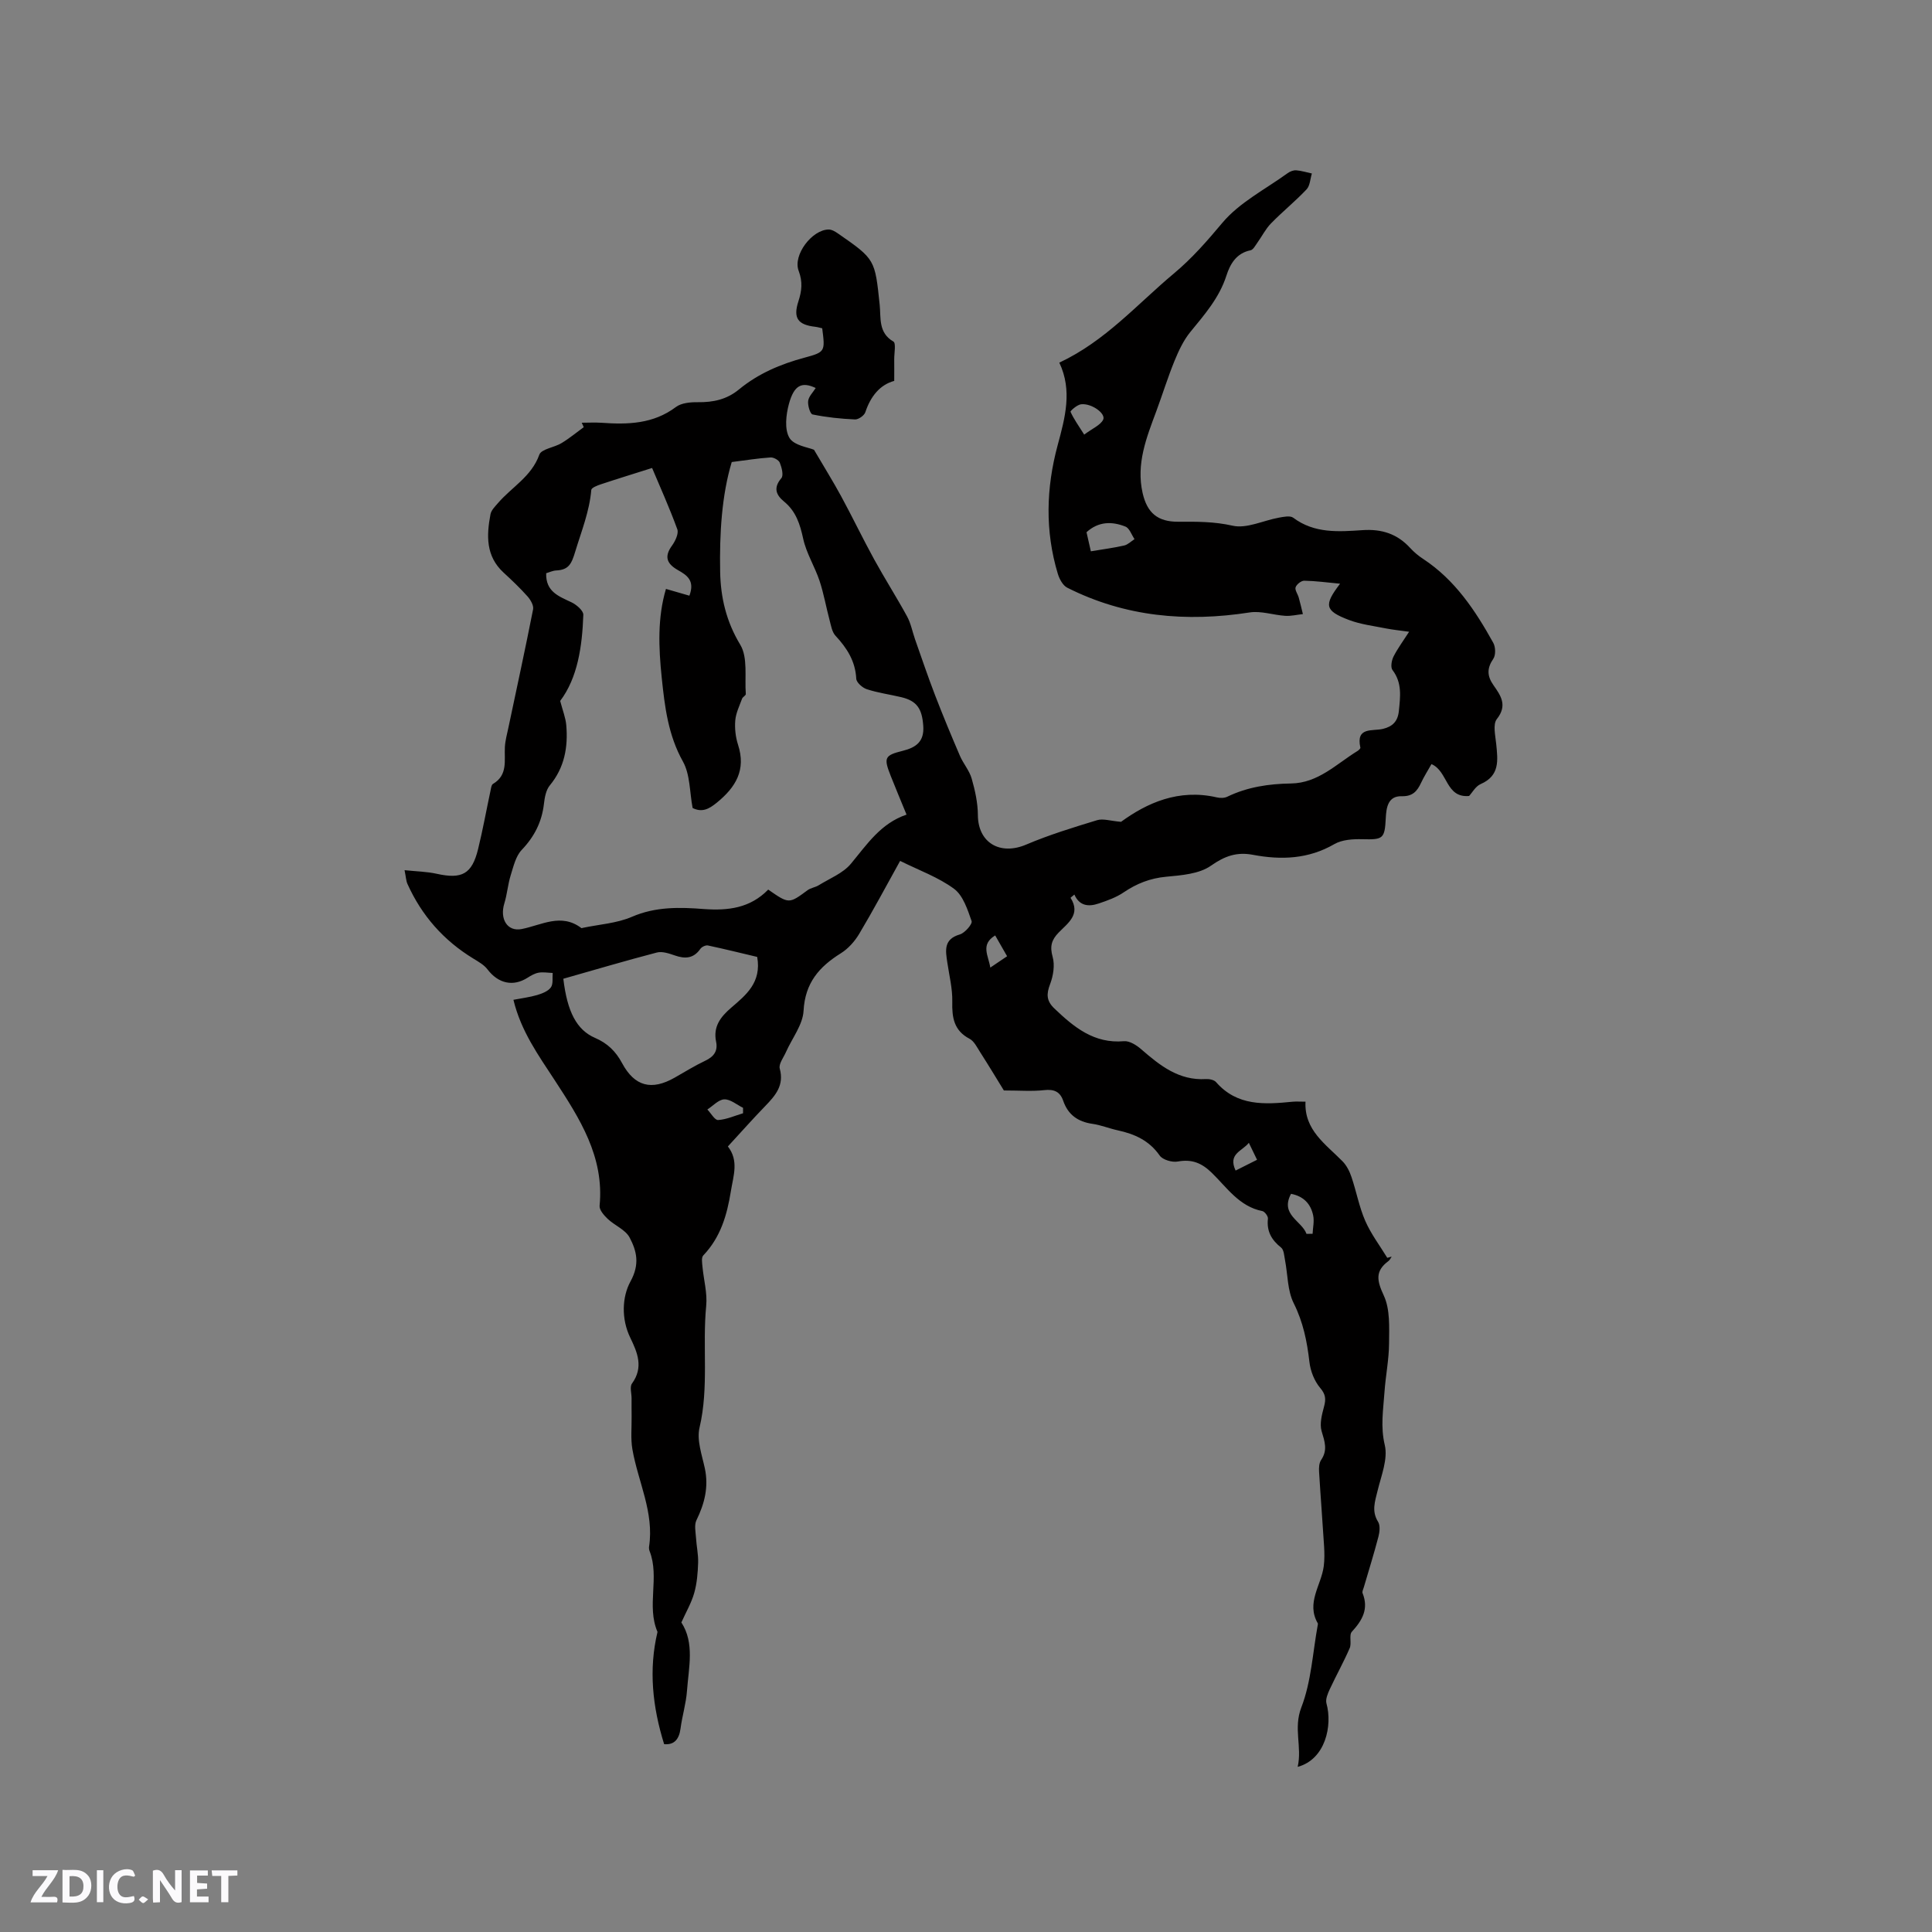<svg enable-background="new 0 0 400 400" viewBox="0 0 400 400" xmlns="http://www.w3.org/2000/svg"><rect x="0" y="0" width="400" height="400" fill="#808080" stroke="none"/><g fill="#fbfafc"><path d="m37.59 393.81c-.92.31-1.52.05-2-.78-.7-1.2-1.52-2.34-2.47-3.78v4.59c-.55.03-.95.05-1.41.07-.03-.37-.06-.64-.06-.91 0-1.91 0-3.81 0-5.7 1.13-.41 1.77-.03 2.29.91.62 1.11 1.38 2.14 2.31 3.19v-4.2h1.35v6.61z"/><path d="m12.94 393.88v-6.75c1.9.19 3.93-.54 5.37 1.29.8 1.01.78 2.88.03 3.97-1.37 1.97-3.4 1.51-5.4 1.49m1.45-1.22c2.04.12 2.92-.58 2.89-2.21-.03-1.51-.98-2.19-2.89-2z"/><path d="m11.81 393.87h-5.49c.68-2.18 2.47-3.48 3.51-5.45h-3.08v-1.21h5.29c-.71 2.13-2.44 3.48-3.47 5.51.86 0 1.63.04 2.39-.01.79-.05 1.14.21.85 1.16"/><path d="m39.33 393.86v-6.61h3.7v1.07h-2.22v1.52c.68.04 1.34.09 2.07.13v1.07c-.72.05-1.38.09-2.1.14v1.48h2.4v1.19h-3.85z"/><path d="m27.71 388.56c-1.15-.3-2.46-.61-3.1.64-.37.73-.41 1.93-.06 2.67.63 1.35 1.99.93 3.17.68.35.94-.01 1.32-.93 1.46-1.62.25-3.05-.27-3.76-1.48-.73-1.24-.6-3.03.31-4.17.88-1.11 2.71-1.7 4-1.16.32.13.44.74.65 1.12-.1.08-.19.16-.28.24"/><path d="m49.15 387.24v1.07c-.59.02-1.17.05-1.87.08v5.44h-1.48v-5.44h-1.85c-.05-.4-.08-.73-.13-1.15z"/><path d="m20.06 387.21h1.33v6.62h-1.33z"/><path d="m30.68 393.25c-.49.38-.8.79-1.05.76-.32-.05-.6-.45-.9-.7.26-.24.51-.64.8-.67.29-.04.62.3 1.15.61"/></g><path d="m141.07 335.91c2.77 4.26 1.52 9.29 1.16 14.19-.19 2.6-.99 5.16-1.33 7.76-.3 2.29-1.35 3.44-3.4 3.25-2.41-7.75-3.23-15.44-1.37-23.24-2.32-5.39.48-11.29-1.63-16.71-.11-.28-.16-.63-.12-.93 1.09-7.12-2.29-13.46-3.45-20.18-.38-2.21-.13-4.53-.16-6.8-.02-1.25-.01-2.51-.01-3.76 0-1.03-.41-2.37.09-3.05 2.42-3.34 1.14-6.39-.36-9.48-1.89-3.9-1.7-8.46.04-11.64 1.98-3.61 1.29-6.32-.18-9.11-.86-1.62-3.08-2.48-4.53-3.85-.76-.72-1.76-1.86-1.68-2.72.99-10.17-4.15-18.11-9.31-26.02-3.35-5.13-6.96-10.11-8.53-16.62 1.7-.33 3.35-.53 4.92-.99 1.03-.31 2.25-.78 2.83-1.58.52-.71.28-1.97.38-2.99-.97-.03-1.97-.22-2.9-.06-.8.14-1.59.59-2.29 1.04-3.01 1.92-6.08 1.21-8.31-1.72-.72-.95-1.9-1.6-2.95-2.25-6.14-3.74-10.68-8.9-13.62-15.44-.29-.65-.31-1.42-.6-2.85 2.44.26 4.6.29 6.67.75 5.2 1.15 7.28.07 8.55-5.1.98-3.99 1.71-8.05 2.57-12.08.11-.5.18-1.23.52-1.43 3.13-1.85 2.31-4.88 2.46-7.66.08-1.34.45-2.67.73-3.99 1.72-8.16 3.5-16.31 5.11-24.49.16-.8-.52-1.97-1.15-2.68-1.55-1.74-3.24-3.35-4.96-4.93-3.71-3.41-3.54-7.7-2.71-12.08.16-.84.94-1.6 1.55-2.31 2.85-3.32 6.94-5.48 8.56-10.02.43-1.19 3.09-1.48 4.6-2.4 1.61-.97 3.07-2.19 4.6-3.3-.14-.31-.28-.61-.42-.92 1.36 0 2.73-.08 4.09.01 5.46.39 10.72.26 15.42-3.27 1.14-.85 3.01-1.01 4.54-.99 3.18.04 5.99-.56 8.52-2.65 3.98-3.28 8.62-5.25 13.6-6.58 4.27-1.15 4.23-1.3 3.62-6.07-.44-.1-.93-.25-1.43-.31-3.61-.41-4.63-1.8-3.5-5.27.7-2.16.92-4.03.05-6.33-1.23-3.27 2.79-8.51 6.2-8.54.66-.01 1.39.43 1.96.83 7.72 5.35 7.63 5.37 8.62 14.76.28 2.67-.33 5.77 2.84 7.61.57.33.16 2.38.17 3.64.02 1.37 0 2.75 0 4.5-2.93.79-4.88 3.16-5.98 6.48-.23.69-1.42 1.53-2.14 1.5-2.94-.13-5.9-.44-8.78-1.03-.51-.1-1.03-1.87-.92-2.79.11-.94 1-1.78 1.56-2.69-2.87-1.35-4.47-.62-5.54 3.29-.61 2.24-.95 5.26.1 7.03.95 1.6 3.96 1.98 5.09 2.47 2.12 3.62 3.97 6.58 5.63 9.64 2.34 4.31 4.46 8.74 6.82 13.04 2.19 3.99 4.64 7.83 6.82 11.82.79 1.45 1.1 3.16 1.65 4.74 1.36 3.86 2.67 7.74 4.14 11.56 1.63 4.23 3.37 8.42 5.16 12.58.7 1.62 1.96 3.04 2.43 4.71.7 2.45 1.27 5.04 1.28 7.57.04 5.7 4.59 8.39 10.01 6.08 4.75-2.02 9.72-3.54 14.67-5.05 1.25-.38 2.77.16 4.96.34 5.34-3.89 11.9-6.89 19.83-5.06.69.16 1.56.16 2.17-.14 4.18-2.02 8.61-2.67 13.2-2.74 5.62-.08 9.39-4.05 13.76-6.73.25-.16.63-.51.59-.69-.97-4.39 2.52-3.35 4.7-3.89 1.95-.48 3.05-1.53 3.27-3.7.3-2.98.7-5.83-1.32-8.48-.43-.56-.19-1.97.2-2.76.84-1.67 1.98-3.2 3.24-5.16-1.9-.27-3.36-.41-4.79-.69-2.57-.52-5.23-.83-7.66-1.75-5.01-1.91-5.26-3.04-1.84-7.51-2.69-.25-5.05-.58-7.42-.62-.62-.01-1.58.75-1.79 1.36-.19.57.45 1.4.65 2.13.32 1.13.58 2.28.86 3.42-1.23.13-2.46.44-3.67.36-2.46-.16-5-1.07-7.35-.7-13.13 2.04-25.78.92-37.76-5.12-.92-.46-1.63-1.8-1.96-2.88-2.67-8.86-2.43-17.75-.03-26.64 1.52-5.63 3.09-11.29.34-17.08 9.53-4.46 16.09-12.08 23.7-18.44 3.86-3.23 6.88-6.73 10.05-10.5 3.55-4.23 8.91-6.95 13.51-10.28.49-.36 1.2-.64 1.78-.6 1.09.08 2.17.43 3.25.66-.35 1.12-.38 2.54-1.11 3.3-2.33 2.46-4.98 4.6-7.35 7.03-1.14 1.17-1.89 2.71-2.86 4.05-.4.56-.84 1.41-1.38 1.52-2.96.59-4.24 2.89-5 5.26-1.48 4.6-4.52 8.05-7.47 11.66-1.42 1.74-2.42 3.9-3.28 6-1.39 3.41-2.48 6.94-3.76 10.4-2.04 5.47-4.21 10.91-2.83 16.95.94 4.1 3.11 5.95 7.36 5.93 3.79-.02 7.44-.05 11.27.82 2.91.66 6.34-1.08 9.56-1.66.98-.18 2.35-.47 2.99.01 4.39 3.3 9.44 2.9 14.35 2.57 4.01-.27 7.2.78 9.88 3.71.78.85 1.7 1.62 2.67 2.25 6.59 4.33 10.79 10.66 14.51 17.36.49.88.54 2.55.01 3.32-1.34 1.96-1.3 3.55.03 5.45 1.49 2.13 2.97 4.17.7 7.03-.86 1.09-.29 3.45-.12 5.2.33 3.33.77 6.52-3.22 8.25-1.06.46-1.75 1.77-2.4 2.47-4.89.43-4.34-5.12-7.79-6.6-.74 1.32-1.53 2.55-2.14 3.85-.82 1.76-1.75 2.86-4.04 2.8-2.83-.07-3.17 2.35-3.28 4.52-.22 4.3-.54 4.49-4.86 4.38-1.93-.05-4.18.09-5.78 1.01-5.39 3.12-11.03 3.32-16.86 2.22-3.33-.63-5.82.23-8.69 2.25-2.44 1.72-6.11 1.99-9.29 2.29-3.31.31-6.09 1.41-8.78 3.23-1.54 1.05-3.39 1.71-5.18 2.31-2.05.7-3.98.55-5.03-1.85-.35.3-.81.64-.79.68 2.18 3.43-.58 5.24-2.47 7.19-1.49 1.53-1.85 2.87-1.24 5.04.48 1.7.13 3.89-.52 5.61-.79 2.06-.8 3.47.88 5.07 4.07 3.88 8.21 7.31 14.41 6.77 1.14-.1 2.6.82 3.57 1.67 3.89 3.38 7.81 6.51 13.41 6.17.69-.04 1.67.16 2.08.63 4.38 5.01 10.07 4.63 15.85 4.06.73-.07 1.47-.01 2.67-.01-.29 5.89 4.17 8.78 7.68 12.36.84.86 1.45 2.07 1.84 3.24 1.02 3.01 1.59 6.19 2.85 9.08 1.18 2.7 3.01 5.11 4.56 7.65.3-.08.6-.17.91-.25-.22.31-.37.7-.66.91-2.82 2.09-2.4 4.07-.97 7.15 1.33 2.86 1.11 6.56 1.09 9.89-.02 3.38-.72 6.74-.95 10.12-.25 3.62-.85 7.12.06 10.93.69 2.9-.74 6.37-1.5 9.52-.53 2.19-1.26 4.17.11 6.37.47.75.34 2.09.09 3.05-.92 3.53-2.01 7.02-3.04 10.53-.12.4-.38.89-.25 1.21 1.3 3.26-.05 5.62-2.22 7.98-.63.68-.01 2.38-.45 3.4-1.25 2.88-2.79 5.64-4.12 8.49-.42.91-.93 2.09-.69 2.96 1.27 4.55-.19 11.57-5.96 13.13.95-4.15-.93-7.94.76-12.32 2.06-5.33 2.35-11.35 3.4-17.08.02-.1.05-.24.01-.31-2.47-4.25.72-7.9 1.23-11.84.17-1.35.15-2.74.07-4.1-.32-5.15-.73-10.3-1.04-15.46-.05-.81 0-1.81.43-2.44 1.39-2.03.73-3.83.1-5.94-.45-1.52.05-3.43.49-5.07.42-1.55.37-2.54-.8-3.91-1.2-1.42-2.01-3.5-2.22-5.38-.49-4.24-1.29-8.22-3.25-12.14-1.31-2.61-1.22-5.93-1.8-8.92-.18-.9-.22-2.13-.81-2.6-1.99-1.58-3.02-3.39-2.73-5.99.06-.5-.67-1.47-1.16-1.57-4.79-.95-7.33-4.88-10.46-7.92-2.1-2.05-4.13-2.87-7.04-2.34-1.17.22-3.13-.35-3.75-1.24-2.18-3.12-5.19-4.46-8.69-5.22-1.76-.38-3.46-1.09-5.23-1.34-3.01-.43-5.06-1.88-6.06-4.79-.65-1.88-1.9-2.42-3.93-2.19-2.5.28-5.05.07-8.35.07-1.29-2.1-3.09-5.08-4.96-8.01-.62-.97-1.21-2.2-2.14-2.69-3.24-1.7-3.66-4.38-3.58-7.67.06-2.7-.63-5.42-1.03-8.13-.37-2.48-.8-4.81 2.58-5.8 1.06-.31 2.66-2.17 2.45-2.77-.84-2.4-1.76-5.29-3.63-6.68-3.25-2.4-7.23-3.82-11.17-5.78-2.89 5.21-5.57 10.24-8.48 15.12-.93 1.55-2.28 3.07-3.8 4.01-4.49 2.8-7.4 6.14-7.71 11.89-.15 2.91-2.39 5.71-3.65 8.57-.5 1.13-1.54 2.46-1.28 3.41.95 3.47-.89 5.56-3 7.75-2.58 2.66-5.04 5.44-7.74 8.37 2.29 2.95 1.15 5.99.62 9.26-.81 5.02-2.14 9.55-5.72 13.31-.42.44-.23 1.55-.16 2.33.25 2.71 1.03 5.45.77 8.1-.82 8.38.59 16.85-1.38 25.22-.61 2.59.5 5.64 1.1 8.43.82 3.86-.06 7.3-1.74 10.74-.48.99-.17 2.4-.09 3.62.1 1.74.5 3.47.44 5.19-.07 2.1-.24 4.25-.81 6.25-.57 2.03-1.68 3.92-2.66 6.1zm17.98-151.73c4.31 2.99 4.29 2.97 8.16.12.66-.48 1.59-.58 2.3-1.02 2.29-1.42 5.03-2.48 6.67-4.46 3.32-3.99 6.15-8.35 11.51-10.16-1.2-2.94-2.27-5.46-3.27-8-1.5-3.79-1.3-4.27 2.48-5.21 2.76-.69 4.49-1.91 4.25-5.18-.25-3.51-1.28-5.15-4.56-5.93-2.37-.56-4.8-.89-7.11-1.64-.91-.29-2.16-1.39-2.2-2.18-.19-3.65-1.93-6.35-4.31-8.91-.71-.77-.91-2.07-1.2-3.16-.73-2.73-1.21-5.54-2.1-8.22-.99-2.95-2.73-5.7-3.38-8.7-.66-3.02-1.49-5.66-3.95-7.68-1.66-1.36-2.28-2.84-.57-4.85.5-.59.08-2.21-.32-3.2-.22-.55-1.27-1.13-1.91-1.09-2.52.16-5.02.57-8.04.95-2.07 6.87-2.55 14.81-2.4 22.74.1 5.27 1.25 10.27 4.16 15.08 1.61 2.66.89 6.75 1.15 10.21.02.3-.63.59-.77.96-.54 1.48-1.28 2.97-1.41 4.5-.14 1.65.06 3.44.57 5.03 1.7 5.23-.46 8.8-4.4 12.01-1.67 1.36-3.06 2.05-5 1.1-.63-3.3-.5-6.93-2.01-9.63-3.08-5.51-3.77-11.41-4.39-17.39-.64-6.19-.89-12.41.88-18.34 1.78.51 3.34.96 4.85 1.4 1.21-3.19-.6-4.29-2.38-5.3-2.26-1.29-2.9-2.75-1.23-5.05.68-.94 1.43-2.5 1.11-3.4-1.64-4.5-3.62-8.88-5.22-12.69-3.88 1.23-7.25 2.26-10.61 3.38-.73.24-1.94.71-1.98 1.16-.38 4.46-2.03 8.51-3.31 12.73-.79 2.62-1.36 3.82-3.97 3.95-.69.03-1.37.37-2.06.57-.12 3.83 2.62 4.78 5.24 6.02 1.03.49 2.48 1.73 2.45 2.59-.23 6.6-1.19 13.06-4.79 17.83.53 2.02 1.13 3.5 1.26 5.02.39 4.54-.36 8.78-3.41 12.47-.8.97-1.07 2.53-1.22 3.87-.44 3.72-1.98 6.74-4.59 9.48-1.25 1.31-1.72 3.46-2.3 5.3-.58 1.88-.72 3.89-1.3 5.77-1 3.24.62 5.9 3.58 5.32 4.13-.81 8.18-3.38 12.37-.2.06.04.2-.03.3-.05 3.4-.72 7.02-.93 10.15-2.28 4.93-2.14 9.93-2 14.96-1.61 4.98.35 9.52-.18 13.27-4.03zm-2.28 13.94c-3.26-.77-6.72-1.63-10.2-2.37-.46-.1-1.27.28-1.56.69-1.41 2.03-3.17 2.12-5.31 1.37-1.18-.41-2.6-.89-3.71-.6-6.51 1.7-12.95 3.61-19.36 5.43.81 6.81 2.74 10.59 6.58 12.25 2.57 1.11 4.28 2.78 5.59 5.23 2.6 4.83 6.1 5.7 10.84 3.02 2.12-1.2 4.18-2.49 6.38-3.53 1.77-.84 2.64-2 2.24-3.94-.64-3.11.9-5.12 3.12-7.03 3.03-2.61 6.33-5.19 5.39-10.52zm69.08-83.98c2.57-.43 4.76-.71 6.9-1.2.77-.18 1.43-.86 2.14-1.32-.61-.89-1.04-2.26-1.87-2.59-2.76-1.1-5.56-1.12-8.07 1.16.28 1.19.55 2.4.9 3.95zm44.65 141.32c.42-.01.84-.02 1.26-.02.06-1.27.37-2.58.12-3.79-.5-2.4-1.99-3.99-4.59-4.48-2.31 4.35 2.22 5.56 3.21 8.29zm-46.03-165.48c1.76-1.31 3.34-1.94 3.92-3.07.64-1.26-2.36-3.45-4.56-3.21-.82.09-2.27 1.38-2.19 1.56.67 1.48 1.64 2.84 2.83 4.72zm-70.63 140.51c0-.38 0-.76 0-1.13-1.29-.63-2.61-1.79-3.88-1.75-1.19.04-2.34 1.35-3.51 2.1.75.77 1.53 2.22 2.23 2.18 1.74-.11 3.44-.89 5.16-1.4zm51.19-30.16c1.4-.94 2.39-1.61 3.48-2.35-.9-1.57-1.66-2.89-2.47-4.31-3.1 1.9-1.4 4.14-1.01 6.66zm50.79 42.02c1.49-.75 2.92-1.47 4.44-2.23-.59-1.22-1.08-2.22-1.7-3.51-1.42 1.77-4.37 2.26-2.74 5.74z" fill="#010000"/></svg>